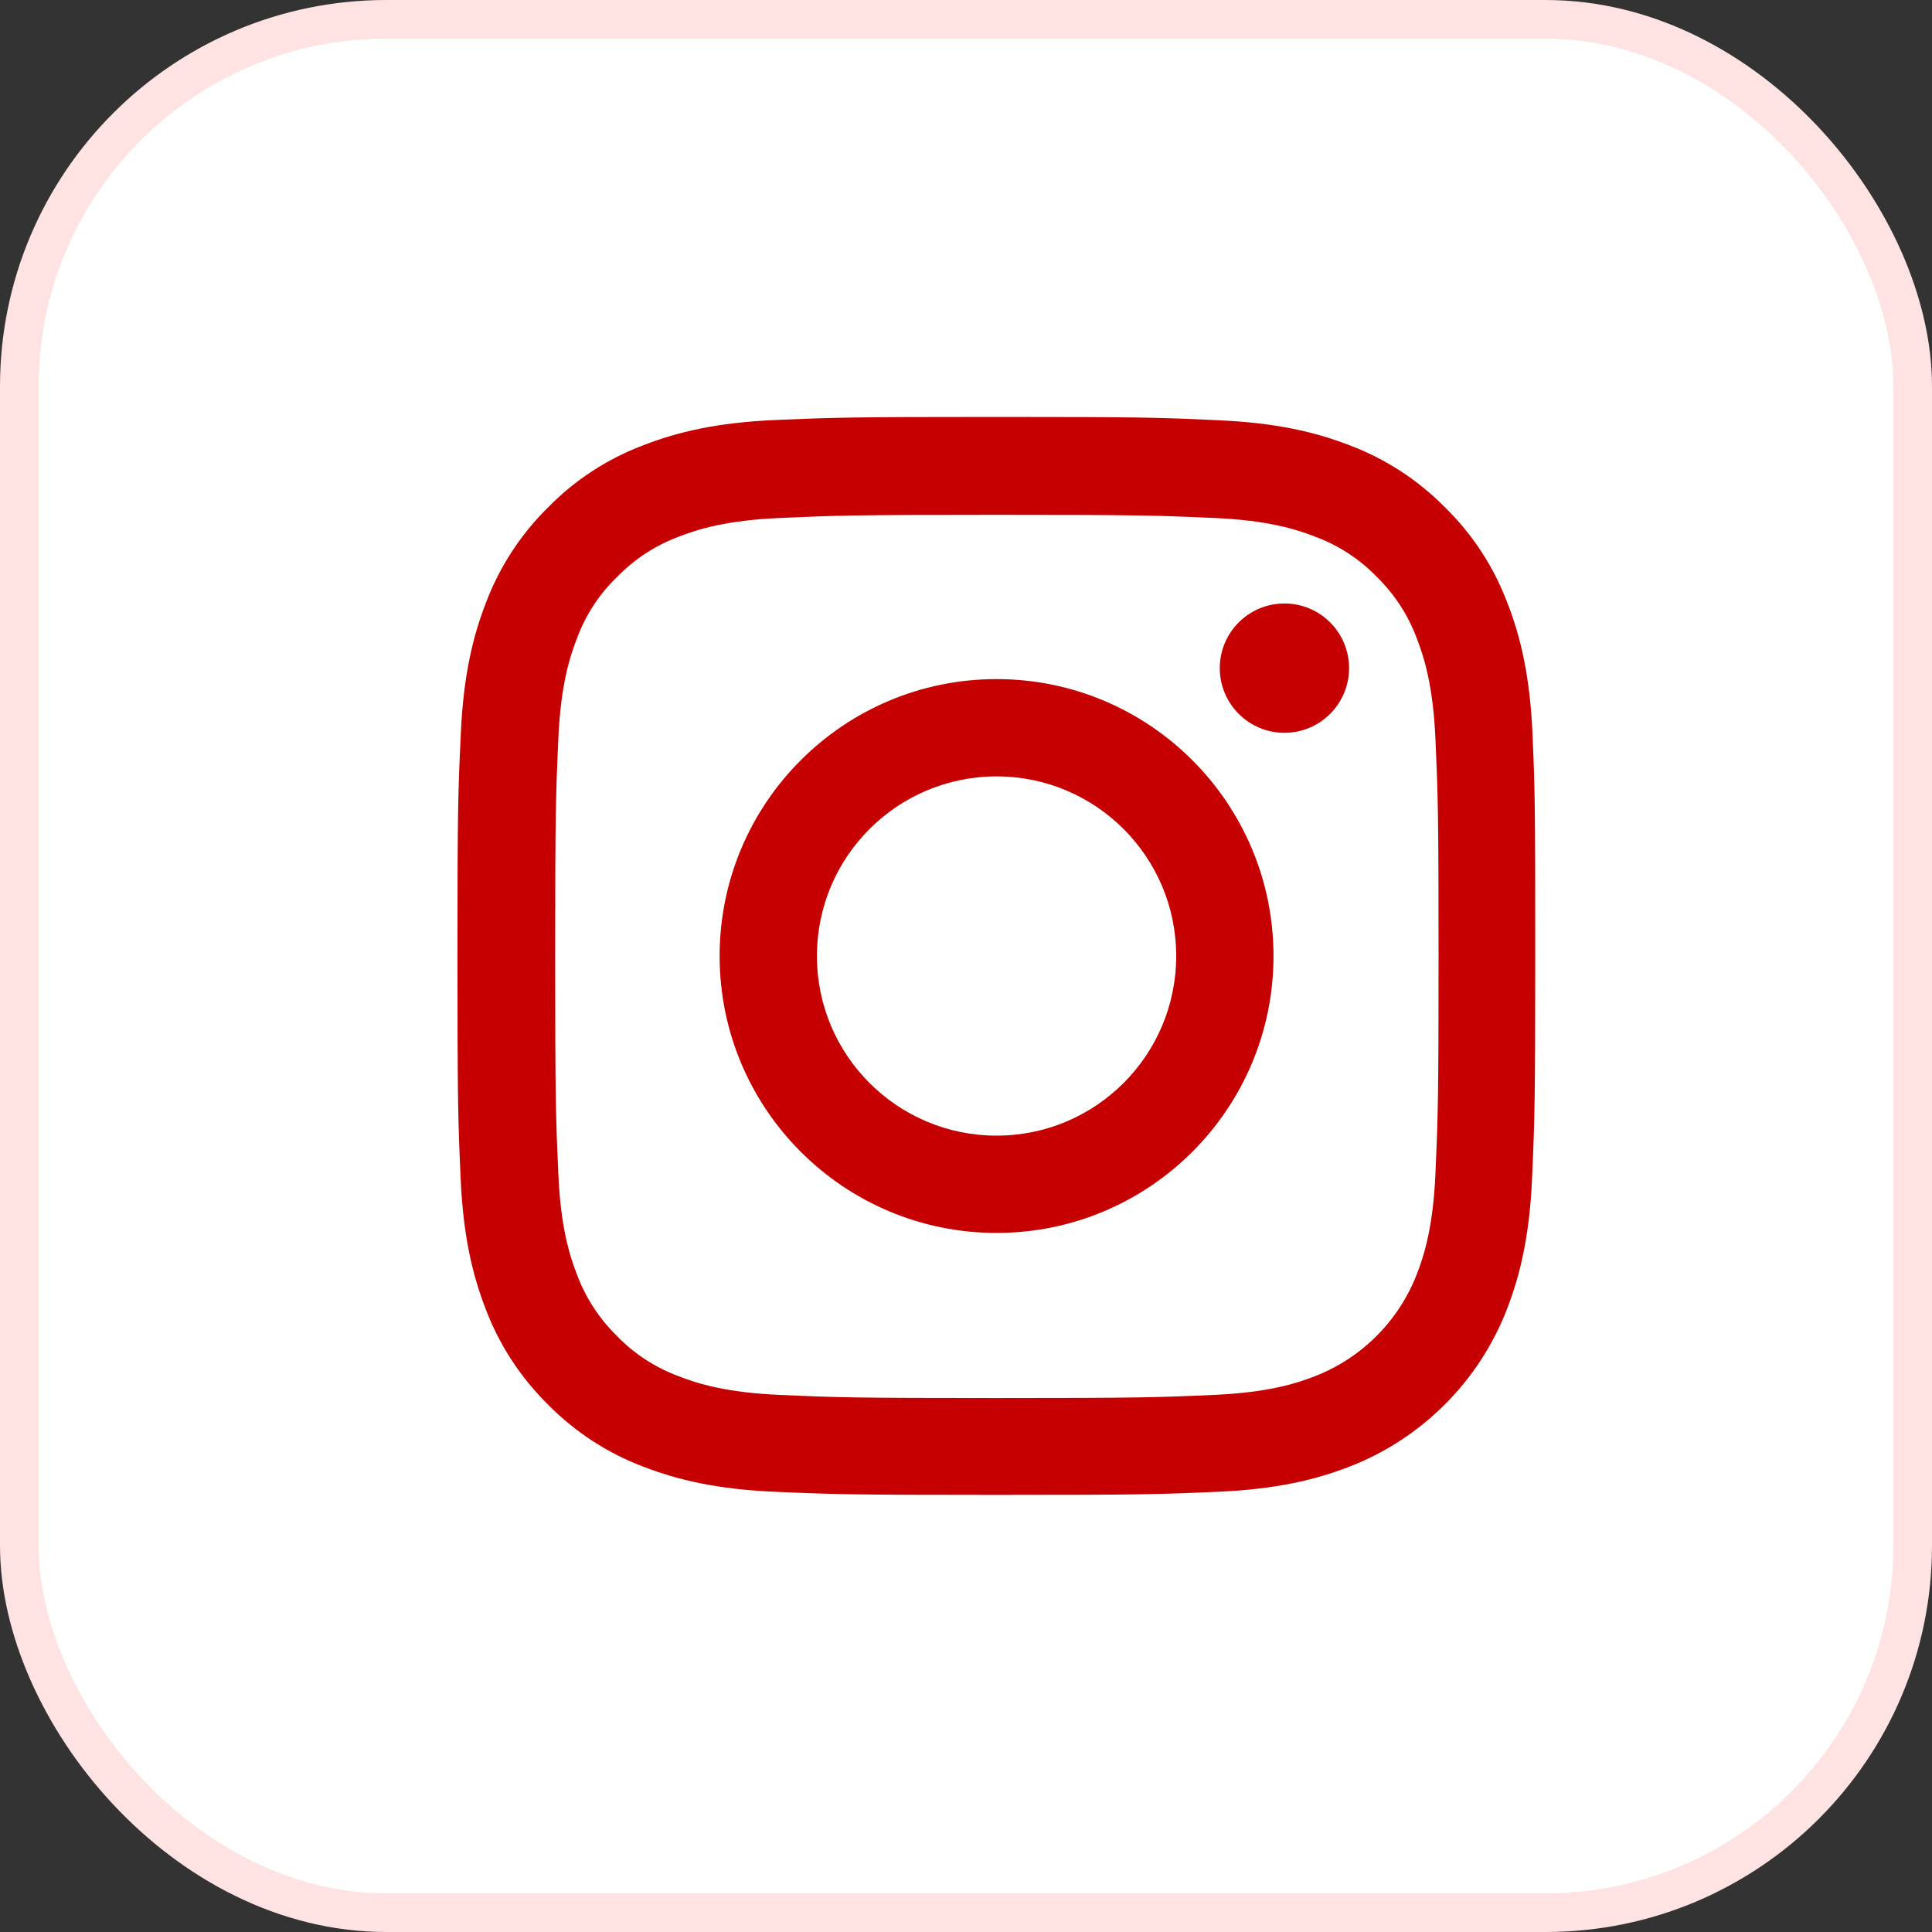 <svg width="50" height="50" viewBox="0 0 50 50" fill="none" xmlns="http://www.w3.org/2000/svg">
<rect x="0" y="0" width="50" height="50" fill="#333333" stroke="none"/>
<rect x="0.5" y="0.5" width="49" height="49" rx="9.5" fill="white" stroke="#FFE2E2"/>
<path d="M39.661 18.992C39.596 17.509 39.356 16.49 39.013 15.607C38.658 14.67 38.113 13.831 37.399 13.133C36.702 12.425 35.857 11.874 34.93 11.525C34.042 11.182 33.029 10.942 31.546 10.877C30.053 10.806 29.579 10.79 25.791 10.79C22.003 10.79 21.529 10.806 20.041 10.871C18.559 10.937 17.54 11.177 16.657 11.52C15.719 11.874 14.88 12.419 14.182 13.133C13.474 13.831 12.924 14.675 12.575 15.602C12.231 16.49 11.992 17.504 11.926 18.986C11.855 20.48 11.839 20.954 11.839 24.741C11.839 28.529 11.855 29.003 11.921 30.491C11.986 31.974 12.226 32.993 12.569 33.876C12.924 34.813 13.474 35.652 14.182 36.35C14.88 37.059 15.725 37.609 16.651 37.958C17.54 38.301 18.553 38.541 20.036 38.606C21.523 38.672 21.998 38.688 25.785 38.688C29.573 38.688 30.047 38.672 31.535 38.606C33.018 38.541 34.037 38.301 34.92 37.958C36.794 37.233 38.277 35.751 39.002 33.876C39.345 32.987 39.585 31.974 39.65 30.491C39.716 29.003 39.732 28.529 39.732 24.741C39.732 20.954 39.726 20.48 39.661 18.992ZM37.149 30.382C37.089 31.745 36.86 32.48 36.669 32.971C36.2 34.186 35.236 35.151 34.02 35.62C33.53 35.811 32.789 36.039 31.432 36.099C29.96 36.165 29.519 36.181 25.796 36.181C22.074 36.181 21.627 36.165 20.161 36.099C18.799 36.039 18.063 35.811 17.572 35.62C16.967 35.396 16.417 35.042 15.97 34.579C15.507 34.126 15.152 33.581 14.929 32.977C14.738 32.486 14.509 31.745 14.45 30.388C14.384 28.916 14.368 28.475 14.368 24.752C14.368 21.03 14.384 20.583 14.45 19.117C14.509 17.755 14.738 17.019 14.929 16.528C15.152 15.923 15.507 15.373 15.976 14.926C16.428 14.463 16.973 14.108 17.578 13.885C18.068 13.694 18.809 13.466 20.166 13.406C21.638 13.34 22.079 13.324 25.802 13.324C29.53 13.324 29.971 13.34 31.437 13.406C32.8 13.466 33.535 13.694 34.026 13.885C34.631 14.108 35.181 14.463 35.628 14.926C36.091 15.378 36.446 15.923 36.669 16.528C36.86 17.019 37.089 17.76 37.149 19.117C37.214 20.589 37.23 21.03 37.23 24.752C37.23 28.475 37.214 28.911 37.149 30.382Z" fill="#C60000"/>
<path d="M25.791 17.575C21.834 17.575 18.624 20.785 18.624 24.742C18.624 28.698 21.834 31.908 25.791 31.908C29.748 31.908 32.958 28.698 32.958 24.742C32.958 20.785 29.748 17.575 25.791 17.575ZM25.791 29.39C23.224 29.39 21.142 27.309 21.142 24.742C21.142 22.174 23.224 20.093 25.791 20.093C28.358 20.093 30.44 22.174 30.44 24.742C30.44 27.309 28.358 29.39 25.791 29.39Z" fill="#C60000"/>
<path d="M34.914 17.291C34.914 18.215 34.165 18.965 33.241 18.965C32.317 18.965 31.568 18.215 31.568 17.291C31.568 16.367 32.317 15.618 33.241 15.618C34.165 15.618 34.914 16.367 34.914 17.291Z" fill="#C60000"/>
</svg>

